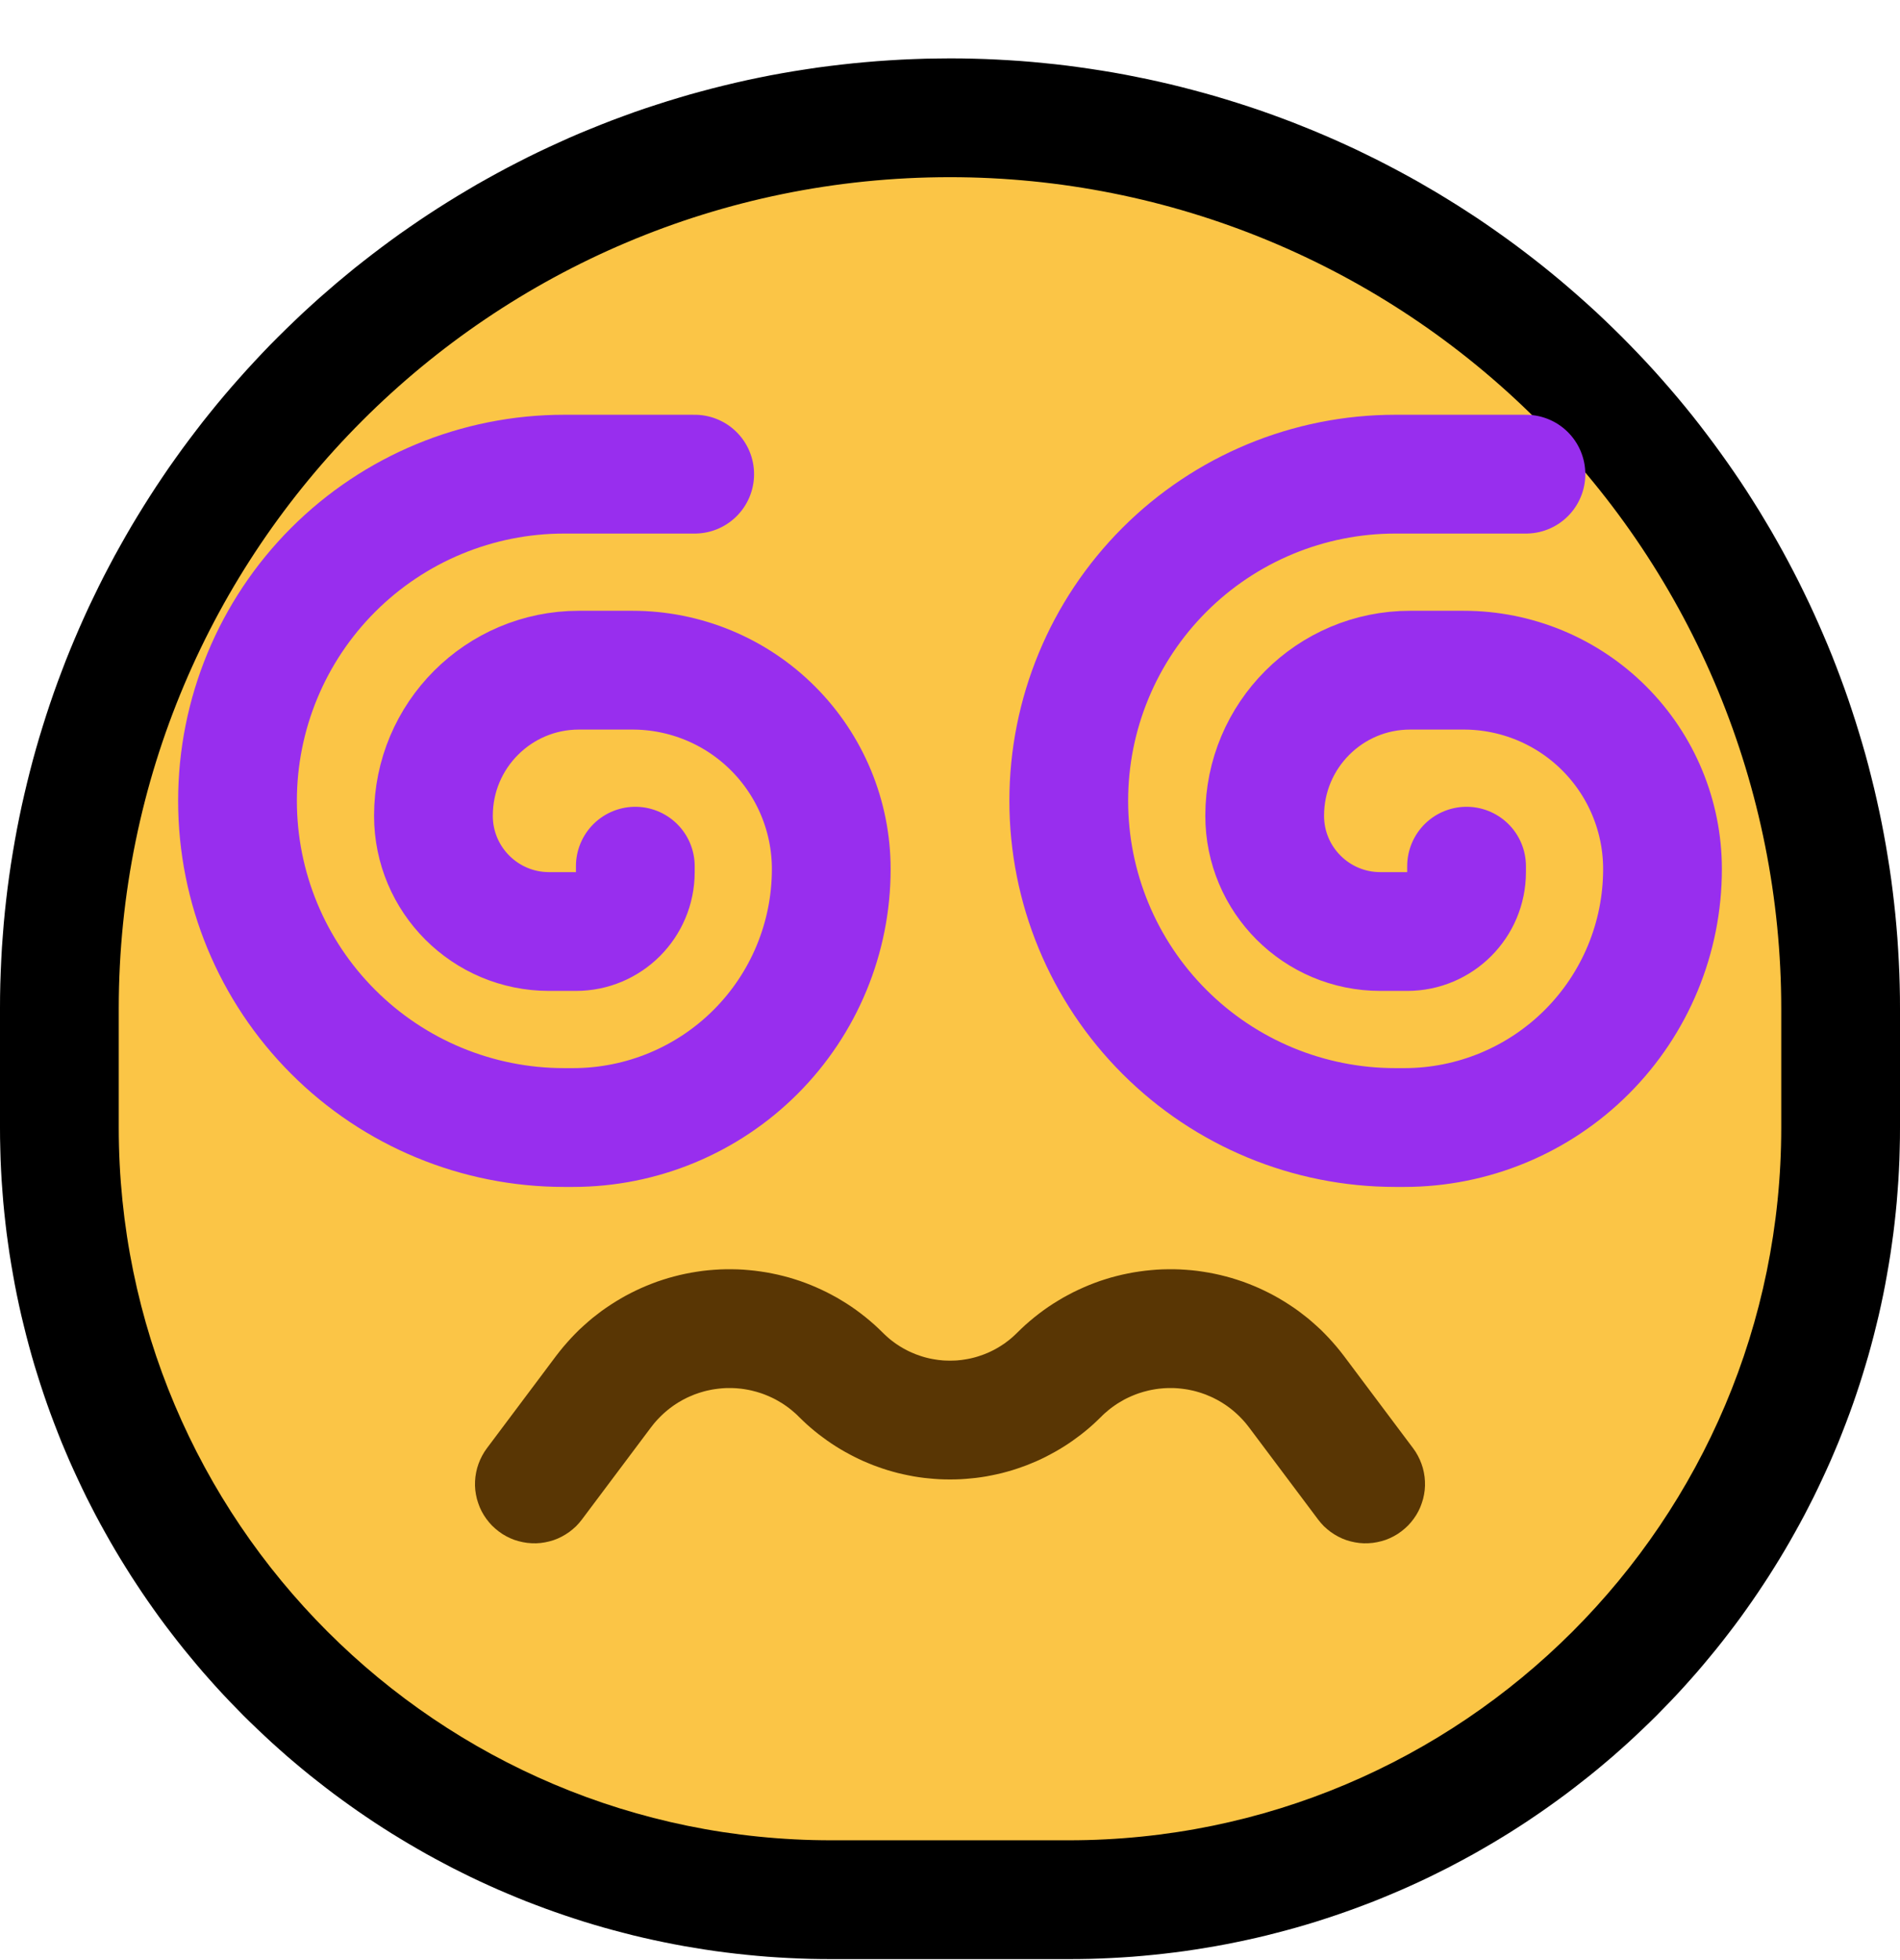 <?xml version="1.0" encoding="UTF-8" standalone="no"?>
<!DOCTYPE svg PUBLIC "-//W3C//DTD SVG 1.1//EN" "http://www.w3.org/Graphics/SVG/1.1/DTD/svg11.dtd">
<svg width="100%" height="100%" viewBox="0 0 32 33" version="1.1" xmlns="http://www.w3.org/2000/svg" xmlns:xlink="http://www.w3.org/1999/xlink" xml:space="preserve" xmlns:serif="http://www.serif.com/" style="fill-rule:evenodd;clip-rule:evenodd;stroke-linecap:round;stroke-miterlimit:1.5;">

    <rect id="confused" x="0" y="0.983" width="32" height="32" style="fill:none;"/>
    <clipPath id="_clip1">
        <rect x="0" y="0.983" width="32" height="32"/>
    </clipPath>
    <g clip-path="url(#_clip1)">
        <g id="outline">
            <path d="M16.199,0.984l0.198,0.004l0.198,0.006l0.198,0.009l0.198,0.011l0.197,0.013l0.197,0.016l0.196,0.019l0.196,0.02l0.196,0.023l0.195,0.026l0.195,0.028l0.194,0.03l0.193,0.032l0.194,0.035l0.192,0.038l0.192,0.039l0.191,0.042l0.191,0.044l0.19,0.047l0.189,0.049l0.189,0.051l0.188,0.053l0.187,0.056l0.187,0.058l0.186,0.06l0.185,0.062l0.184,0.065l0.183,0.067l0.183,0.069l0.181,0.072l0.181,0.073l0.18,0.076l0.179,0.078l0.178,0.08l0.177,0.082l0.175,0.085l0.175,0.086l0.174,0.089l0.173,0.091l0.172,0.093l0.171,0.095l0.169,0.098l0.169,0.099l0.167,0.102l0.166,0.103l0.165,0.106l0.164,0.107l0.162,0.11l0.161,0.112l0.16,0.114l0.159,0.116l0.157,0.118l0.156,0.12l0.155,0.122l0.153,0.124l0.152,0.126l0.15,0.128l0.149,0.13l0.148,0.132l0.146,0.133l0.144,0.136l0.143,0.138l0.142,0.14l0.139,0.141l0.138,0.143l0.136,0.144l0.134,0.146l0.132,0.148l0.13,0.149l0.128,0.15l0.126,0.152l0.124,0.153l0.122,0.155l0.119,0.156l0.118,0.157l0.116,0.159l0.114,0.16l0.112,0.161l0.11,0.162l0.108,0.164l0.105,0.165l0.104,0.166l0.101,0.168l0.1,0.168l0.097,0.17l0.095,0.17l0.093,0.172l0.091,0.173l0.089,0.174l0.086,0.175l0.085,0.176l0.082,0.177l0.08,0.178l0.078,0.179l0.076,0.179l0.074,0.181l0.071,0.182l0.069,0.182l0.067,0.183l0.065,0.185l0.062,0.185l0.06,0.185l0.058,0.187l0.056,0.187l0.054,0.188l0.051,0.189l0.048,0.189l0.047,0.19l0.044,0.191l0.042,0.191l0.04,0.192l0.037,0.193l0.035,0.193l0.032,0.193l0.031,0.195l0.028,0.194l0.025,0.195l0.023,0.196l0.021,0.196l0.018,0.196l0.016,0.197l0.013,0.197l0.011,0.198l0.009,0.198l0.006,0.198l0.004,0.199l0.001,0.192l0,2.013l-0.001,0.174l-0.004,0.18l-0.005,0.179l-0.008,0.179l-0.01,0.178l-0.013,0.178l-0.014,0.178l-0.017,0.176l-0.019,0.176l-0.021,0.176l-0.024,0.175l-0.025,0.174l-0.028,0.173l-0.03,0.173l-0.031,0.172l-0.034,0.172l-0.036,0.17l-0.038,0.17l-0.041,0.169l-0.042,0.169l-0.044,0.167l-0.046,0.167l-0.049,0.166l-0.05,0.165l-0.052,0.164l-0.054,0.163l-0.056,0.163l-0.058,0.161l-0.06,0.16l-0.062,0.16l-0.063,0.159l-0.066,0.157l-0.067,0.157l-0.07,0.156l-0.071,0.154l-0.073,0.154l-0.074,0.153l-0.077,0.151l-0.078,0.151l-0.08,0.149l-0.082,0.148l-0.083,0.147l-0.085,0.146l-0.087,0.145l-0.089,0.144l-0.09,0.143l-0.092,0.141l-0.093,0.14l-0.095,0.139l-0.097,0.138l-0.098,0.137l-0.1,0.135l-0.102,0.134l-0.103,0.133l-0.104,0.131l-0.107,0.13l-0.107,0.129l-0.109,0.128l-0.111,0.126l-0.112,0.125l-0.114,0.124l-0.115,0.122l-0.117,0.12l-0.117,0.12l-0.12,0.118l-0.121,0.116l-0.122,0.115l-0.123,0.114l-0.125,0.112l-0.126,0.111l-0.128,0.109l-0.129,0.108l-0.13,0.106l-0.132,0.104l-0.132,0.103l-0.134,0.102l-0.136,0.1l-0.136,0.098l-0.138,0.097l-0.139,0.095l-0.14,0.094l-0.142,0.092l-0.142,0.09l-0.144,0.088l-0.145,0.087l-0.146,0.085l-0.147,0.084l-0.148,0.081l-0.15,0.08l-0.15,0.079l-0.152,0.076l-0.152,0.075l-0.154,0.073l-0.155,0.071l-0.155,0.069l-0.157,0.067l-0.158,0.066l-0.158,0.064l-0.16,0.061l-0.16,0.06l-0.162,0.058l-0.162,0.056l-0.163,0.054l-0.165,0.053l-0.165,0.05l-0.165,0.048l-0.167,0.046l-0.168,0.044l-0.168,0.043l-0.169,0.04l-0.17,0.038l-0.171,0.036l-0.171,0.034l-0.172,0.032l-0.173,0.029l-0.173,0.028l-0.175,0.026l-0.174,0.023l-0.176,0.021l-0.176,0.019l-0.177,0.017l-0.177,0.015l-0.178,0.012l-0.178,0.01l-0.179,0.008l-0.18,0.006l-0.18,0.003l-0.174,0.001l-4.012,0l-0.174,-0.001l-0.18,-0.003l-0.18,-0.006l-0.179,-0.008l-0.178,-0.01l-0.178,-0.012l-0.177,-0.015l-0.177,-0.017l-0.176,-0.019l-0.176,-0.021l-0.174,-0.023l-0.175,-0.026l-0.173,-0.028l-0.173,-0.029l-0.172,-0.032l-0.171,-0.034l-0.171,-0.036l-0.17,-0.038l-0.169,-0.04l-0.168,-0.043l-0.168,-0.044l-0.167,-0.046l-0.165,-0.048l-0.165,-0.05l-0.165,-0.053l-0.163,-0.054l-0.162,-0.056l-0.162,-0.058l-0.16,-0.06l-0.16,-0.061l-0.158,-0.064l-0.158,-0.066l-0.157,-0.067l-0.155,-0.069l-0.155,-0.071l-0.154,-0.073l-0.152,-0.075l-0.152,-0.076l-0.15,-0.079l-0.15,-0.08l-0.148,-0.081l-0.147,-0.084l-0.146,-0.085l-0.145,-0.087l-0.144,-0.088l-0.142,-0.09l-0.142,-0.092l-0.14,-0.094l-0.139,-0.095l-0.138,-0.097l-0.136,-0.098l-0.136,-0.1l-0.134,-0.102l-0.132,-0.103l-0.132,-0.104l-0.13,-0.106l-0.129,-0.108l-0.128,-0.109l-0.126,-0.111l-0.125,-0.112l-0.123,-0.114l-0.122,-0.115l-0.121,-0.116l-0.12,-0.118l-0.117,-0.12l-0.117,-0.12l-0.115,-0.122l-0.114,-0.124l-0.112,-0.125l-0.111,-0.126l-0.109,-0.128l-0.107,-0.129l-0.107,-0.13l-0.104,-0.131l-0.103,-0.133l-0.102,-0.134l-0.1,-0.135l-0.098,-0.137l-0.097,-0.138l-0.095,-0.139l-0.093,-0.14l-0.092,-0.141l-0.09,-0.143l-0.089,-0.144l-0.087,-0.145l-0.085,-0.146l-0.083,-0.147l-0.082,-0.148l-0.08,-0.149l-0.078,-0.151l-0.077,-0.151l-0.074,-0.153l-0.073,-0.154l-0.071,-0.154l-0.07,-0.156l-0.067,-0.157l-0.066,-0.157l-0.063,-0.159l-0.062,-0.16l-0.06,-0.16l-0.058,-0.161l-0.056,-0.163l-0.054,-0.163l-0.052,-0.164l-0.051,-0.165l-0.048,-0.166l-0.046,-0.167l-0.044,-0.167l-0.042,-0.169l-0.041,-0.169l-0.038,-0.17l-0.036,-0.17l-0.034,-0.172l-0.031,-0.172l-0.03,-0.173l-0.028,-0.173l-0.025,-0.174l-0.024,-0.175l-0.021,-0.176l-0.019,-0.176l-0.017,-0.176l-0.014,-0.178l-0.013,-0.178l-0.01,-0.178l-0.008,-0.179l-0.005,-0.179l-0.004,-0.18l-0.001,-0.174l0,-2.013l0.001,-0.2l0.004,-0.206l0.007,-0.205l0.009,-0.204l0.011,-0.204l0.015,-0.204l0.016,-0.202l0.019,-0.202l0.022,-0.201l0.024,-0.201l0.027,-0.2l0.029,-0.199l0.032,-0.198l0.034,-0.198l0.036,-0.196l0.039,-0.196l0.041,-0.195l0.044,-0.194l0.046,-0.194l0.048,-0.192l0.05,-0.191l0.053,-0.191l0.055,-0.189l0.058,-0.189l0.059,-0.187l0.062,-0.187l0.064,-0.186l0.066,-0.184l0.069,-0.183l0.07,-0.183l0.073,-0.181l0.075,-0.18l0.077,-0.179l0.079,-0.178l0.081,-0.177l0.084,-0.175l0.085,-0.175l0.087,-0.173l0.09,-0.172l0.091,-0.171l0.094,-0.169l0.095,-0.168l0.097,-0.167l0.1,-0.166l0.101,-0.164l0.103,-0.163l0.105,-0.162l0.107,-0.16l0.108,-0.159l0.111,-0.157l0.112,-0.156l0.115,-0.155l0.116,-0.153l0.117,-0.152l0.12,-0.15l0.121,-0.149l0.123,-0.147l0.125,-0.146l0.127,-0.144l0.128,-0.143l0.13,-0.141l0.131,-0.14l0.133,-0.138l0.135,-0.136l0.137,-0.135l0.138,-0.133l0.139,-0.132l0.142,-0.13l0.142,-0.128l0.145,-0.126l0.145,-0.125l0.148,-0.123l0.148,-0.122l0.151,-0.119l0.152,-0.118l0.153,-0.116l0.154,-0.114l0.156,-0.113l0.158,-0.11l0.159,-0.109l0.16,-0.107l0.162,-0.105l0.163,-0.103l0.164,-0.101l0.166,-0.099l0.166,-0.098l0.169,-0.095l0.169,-0.093l0.171,-0.092l0.172,-0.089l0.173,-0.088l0.174,-0.085l0.176,-0.083l0.177,-0.081l0.177,-0.08l0.179,-0.077l0.181,-0.074l0.181,-0.073l0.182,-0.071l0.184,-0.068l0.184,-0.067l0.186,-0.064l0.186,-0.061l0.188,-0.06l0.188,-0.057l0.19,-0.056l0.19,-0.052l0.192,-0.051l0.192,-0.048l0.193,-0.046l0.195,-0.044l0.195,-0.041l0.195,-0.039l0.197,-0.036l0.198,-0.034l0.198,-0.031l0.199,-0.03l0.2,-0.026l0.2,-0.024l0.202,-0.022l0.201,-0.019l0.203,-0.017l0.203,-0.014l0.204,-0.012l0.205,-0.009l0.205,-0.007l0.206,-0.003l0.2,-0.002l0.012,0l0.193,0.001Zm-0.355,4l-0.155,0.003l-0.154,0.005l-0.154,0.007l-0.154,0.009l-0.152,0.01l-0.153,0.013l-0.151,0.014l-0.151,0.017l-0.151,0.018l-0.15,0.02l-0.149,0.022l-0.149,0.023l-0.148,0.026l-0.147,0.027l-0.147,0.029l-0.146,0.031l-0.145,0.033l-0.145,0.034l-0.143,0.036l-0.144,0.038l-0.142,0.039l-0.142,0.042l-0.141,0.043l-0.141,0.044l-0.139,0.046l-0.139,0.048l-0.138,0.05l-0.137,0.051l-0.137,0.053l-0.135,0.054l-0.135,0.057l-0.134,0.057l-0.134,0.059l-0.132,0.061l-0.131,0.063l-0.131,0.064l-0.13,0.065l-0.129,0.067l-0.128,0.069l-0.127,0.069l-0.126,0.072l-0.125,0.073l-0.124,0.074l-0.123,0.076l-0.122,0.078l-0.122,0.078l-0.12,0.081l-0.119,0.081l-0.118,0.083l-0.117,0.085l-0.117,0.085l-0.115,0.087l-0.114,0.089l-0.112,0.09l-0.112,0.091l-0.111,0.092l-0.109,0.094l-0.109,0.095l-0.107,0.096l-0.106,0.098l-0.105,0.099l-0.104,0.1l-0.102,0.101l-0.102,0.103l-0.1,0.103l-0.098,0.105l-0.098,0.106l-0.096,0.107l-0.095,0.109l-0.094,0.109l-0.093,0.111l-0.091,0.112l-0.089,0.113l-0.089,0.114l-0.087,0.115l-0.086,0.116l-0.084,0.117l-0.083,0.118l-0.082,0.119l-0.08,0.121l-0.079,0.121l-0.077,0.122l-0.076,0.123l-0.074,0.125l-0.073,0.125l-0.072,0.126l-0.07,0.127l-0.068,0.128l-0.067,0.129l-0.066,0.129l-0.064,0.131l-0.062,0.131l-0.061,0.133l-0.059,0.133l-0.058,0.134l-0.056,0.135l-0.054,0.136l-0.053,0.136l-0.051,0.137l-0.05,0.138l-0.048,0.139l-0.046,0.14l-0.045,0.14l-0.043,0.141l-0.041,0.142l-0.039,0.143l-0.038,0.143l-0.036,0.144l-0.035,0.144l-0.032,0.146l-0.031,0.146l-0.029,0.146l-0.027,0.148l-0.026,0.148l-0.024,0.148l-0.021,0.15l-0.02,0.149l-0.019,0.151l-0.016,0.151l-0.014,0.152l-0.013,0.152l-0.011,0.153l-0.008,0.153l-0.007,0.154l-0.005,0.155l-0.003,0.155l-0.001,0.162l0,1.987l0.001,0.136l0.002,0.129l0.004,0.129l0.006,0.129l0.007,0.127l0.009,0.128l0.011,0.127l0.012,0.126l0.013,0.126l0.015,0.125l0.017,0.125l0.018,0.125l0.02,0.124l0.021,0.123l0.023,0.123l0.024,0.122l0.026,0.121l0.027,0.122l0.029,0.12l0.03,0.12l0.031,0.119l0.033,0.119l0.035,0.118l0.035,0.118l0.037,0.117l0.039,0.116l0.04,0.116l0.041,0.115l0.043,0.114l0.044,0.114l0.045,0.113l0.047,0.112l0.048,0.112l0.049,0.111l0.051,0.11l0.052,0.11l0.053,0.108l0.055,0.109l0.056,0.107l0.057,0.107l0.058,0.105l0.06,0.105l0.061,0.105l0.062,0.103l0.063,0.103l0.064,0.102l0.066,0.101l0.067,0.1l0.068,0.099l0.069,0.099l0.07,0.098l0.072,0.096l0.072,0.096l0.074,0.095l0.075,0.094l0.076,0.093l0.077,0.093l0.078,0.091l0.079,0.09l0.08,0.09l0.082,0.088l0.082,0.087l0.084,0.087l0.084,0.085l0.085,0.085l0.087,0.083l0.087,0.083l0.089,0.081l0.089,0.08l0.09,0.079l0.092,0.078l0.092,0.078l0.093,0.075l0.094,0.075l0.095,0.074l0.096,0.073l0.097,0.071l0.097,0.07l0.099,0.07l0.099,0.068l0.1,0.066l0.102,0.066l0.101,0.065l0.103,0.063l0.104,0.062l0.104,0.061l0.105,0.059l0.106,0.058l0.106,0.058l0.108,0.055l0.108,0.055l0.109,0.053l0.109,0.052l0.111,0.051l0.11,0.049l0.112,0.048l0.113,0.047l0.113,0.045l0.113,0.044l0.115,0.043l0.115,0.041l0.115,0.04l0.117,0.039l0.117,0.037l0.117,0.036l0.118,0.034l0.119,0.033l0.119,0.032l0.12,0.03l0.121,0.028l0.121,0.027l0.122,0.026l0.122,0.024l0.122,0.023l0.124,0.021l0.124,0.02l0.124,0.018l0.125,0.017l0.125,0.015l0.126,0.014l0.127,0.012l0.126,0.01l0.128,0.009l0.128,0.007l0.128,0.006l0.129,0.004l0.129,0.002l0.136,0.001l3.988,0l0.136,-0.001l0.129,-0.002l0.129,-0.004l0.128,-0.006l0.128,-0.007l0.128,-0.009l0.126,-0.01l0.127,-0.012l0.126,-0.014l0.125,-0.015l0.125,-0.017l0.124,-0.018l0.124,-0.02l0.124,-0.021l0.122,-0.023l0.122,-0.024l0.122,-0.026l0.121,-0.027l0.121,-0.028l0.12,-0.03l0.119,-0.032l0.119,-0.033l0.118,-0.034l0.117,-0.036l0.117,-0.037l0.117,-0.039l0.115,-0.04l0.115,-0.041l0.115,-0.043l0.113,-0.044l0.113,-0.045l0.113,-0.047l0.112,-0.048l0.11,-0.049l0.111,-0.051l0.109,-0.052l0.109,-0.053l0.108,-0.055l0.108,-0.055l0.106,-0.058l0.106,-0.058l0.105,-0.059l0.104,-0.061l0.104,-0.062l0.103,-0.063l0.101,-0.065l0.101,-0.066l0.101,-0.066l0.099,-0.068l0.099,-0.07l0.097,-0.07l0.097,-0.071l0.096,-0.073l0.095,-0.074l0.094,-0.075l0.093,-0.075l0.092,-0.078l0.092,-0.078l0.09,-0.079l0.089,-0.08l0.089,-0.081l0.087,-0.083l0.087,-0.083l0.085,-0.085l0.084,-0.085l0.084,-0.087l0.082,-0.087l0.082,-0.088l0.08,-0.09l0.079,-0.09l0.078,-0.091l0.077,-0.093l0.076,-0.093l0.075,-0.094l0.074,-0.095l0.072,-0.096l0.072,-0.096l0.07,-0.098l0.069,-0.099l0.068,-0.099l0.067,-0.1l0.066,-0.101l0.064,-0.102l0.063,-0.103l0.062,-0.103l0.061,-0.105l0.06,-0.105l0.058,-0.106l0.057,-0.106l0.056,-0.107l0.055,-0.109l0.053,-0.108l0.052,-0.11l0.051,-0.11l0.049,-0.111l0.048,-0.112l0.047,-0.112l0.045,-0.113l0.044,-0.114l0.043,-0.114l0.041,-0.115l0.04,-0.116l0.039,-0.116l0.037,-0.117l0.035,-0.118l0.035,-0.118l0.033,-0.119l0.031,-0.119l0.03,-0.12l0.029,-0.12l0.027,-0.122l0.026,-0.121l0.024,-0.122l0.023,-0.123l0.021,-0.123l0.02,-0.124l0.018,-0.125l0.017,-0.125l0.015,-0.125l0.013,-0.126l0.012,-0.126l0.011,-0.127l0.009,-0.128l0.007,-0.127l0.006,-0.129l0.004,-0.129l0.002,-0.129l0.001,-0.136l0,-1.987l-0.001,-0.156l-0.003,-0.149l-0.004,-0.148l-0.007,-0.149l-0.008,-0.148l-0.01,-0.148l-0.012,-0.148l-0.014,-0.147l-0.015,-0.147l-0.018,-0.146l-0.019,-0.147l-0.021,-0.146l-0.022,-0.145l-0.025,-0.146l-0.026,-0.144l-0.028,-0.145l-0.029,-0.144l-0.032,-0.143l-0.033,-0.143l-0.035,-0.143l-0.037,-0.142l-0.038,-0.141l-0.04,-0.141l-0.042,-0.141l-0.043,-0.14l-0.045,-0.139l-0.047,-0.139l-0.049,-0.138l-0.05,-0.137l-0.052,-0.137l-0.053,-0.136l-0.055,-0.136l-0.057,-0.135l-0.059,-0.134l-0.06,-0.133l-0.062,-0.133l-0.063,-0.132l-0.065,-0.131l-0.067,-0.131l-0.068,-0.129l-0.07,-0.129l-0.071,-0.128l-0.073,-0.127l-0.074,-0.127l-0.076,-0.125l-0.078,-0.125l-0.079,-0.124l-0.081,-0.122l-0.083,-0.122l-0.083,-0.121l-0.086,-0.12l-0.087,-0.119l-0.088,-0.118l-0.09,-0.117l-0.092,-0.116l-0.093,-0.115l-0.094,-0.114l-0.096,-0.112l-0.097,-0.112l-0.099,-0.111l-0.101,-0.109l-0.102,-0.109l-0.103,-0.107l-0.105,-0.106l-0.106,-0.105l-0.107,-0.103l-0.108,-0.102l-0.11,-0.1l-0.111,-0.099l-0.111,-0.098l-0.113,-0.096l-0.114,-0.094l-0.115,-0.093l-0.116,-0.092l-0.117,-0.09l-0.118,-0.088l-0.119,-0.087l-0.12,-0.085l-0.121,-0.084l-0.121,-0.083l-0.123,-0.08l-0.124,-0.08l-0.124,-0.077l-0.126,-0.076l-0.126,-0.075l-0.127,-0.073l-0.128,-0.071l-0.129,-0.07l-0.13,-0.068l-0.13,-0.067l-0.132,-0.065l-0.132,-0.063l-0.132,-0.062l-0.134,-0.06l-0.134,-0.058l-0.135,-0.057l-0.135,-0.055l-0.137,-0.054l-0.136,-0.052l-0.138,-0.05l-0.138,-0.049l-0.139,-0.046l-0.139,-0.046l-0.14,-0.043l-0.141,-0.042l-0.14,-0.04l-0.142,-0.038l-0.142,-0.037l-0.143,-0.035l-0.143,-0.033l-0.143,-0.031l-0.144,-0.03l-0.144,-0.028l-0.145,-0.026l-0.145,-0.025l-0.146,-0.022l-0.146,-0.021l-0.146,-0.019l-0.147,-0.017l-0.147,-0.016l-0.147,-0.014l-0.148,-0.012l-0.148,-0.01l-0.148,-0.008l-0.148,-0.006l-0.149,-0.005l-0.149,-0.003l-0.149,-0.001l-0.156,0.001Z"/>
        </g>
        <g id="emoji">
            <path d="M30,16.983c0,-3.713 -1.475,-7.274 -4.101,-9.899c-2.625,-2.626 -6.186,-4.101 -9.899,-4.101c0,0 0,0 0,0c-7.732,0 -14,6.268 -14,14c0,0.669 0,1.338 0,2c0,6.628 5.373,12 12,12c1.325,0 2.675,0 4,0c6.627,0 12,-5.372 12,-12c0,-0.662 0,-1.331 0,-2Z" style="fill:#fbc546;"/>
            <path d="M19.774,21.369l0.099,0.003l0.099,0.006l0.099,0.008l0.098,0.011l0.097,0.014l0.097,0.016l0.097,0.019l0.095,0.021l0.095,0.024l0.094,0.026l0.093,0.029l0.093,0.031l0.091,0.034l0.09,0.036l0.089,0.038l0.088,0.041l0.087,0.043l0.086,0.045l0.085,0.048l0.083,0.05l0.082,0.052l0.081,0.054l0.079,0.056l0.077,0.059l0.077,0.06l0.074,0.063l0.073,0.065l0.072,0.066l0.069,0.069l0.068,0.071l0.066,0.073l0.065,0.075l0.062,0.076l0.057,0.073l1.169,1.559l0.043,0.062l0.037,0.064l0.033,0.067l0.028,0.07l0.023,0.071l0.017,0.073l0.012,0.074l0.006,0.074l0.001,0.075l-0.005,0.075l-0.011,0.074l-0.016,0.073l-0.022,0.071l-0.026,0.07l-0.032,0.068l-0.037,0.065l-0.042,0.062l-0.046,0.059l-0.05,0.055l-0.055,0.051l-0.058,0.047l-0.061,0.043l-0.065,0.038l-0.067,0.033l-0.069,0.028l-0.072,0.022l-0.073,0.017l-0.073,0.012l-0.075,0.006l-0.075,0.001l-0.074,-0.005l-0.074,-0.011l-0.073,-0.016l-0.072,-0.021l-0.07,-0.027l-0.067,-0.032l-0.065,-0.037l-0.063,-0.042l-0.058,-0.046l-0.056,-0.05l-0.051,-0.055l-0.047,-0.058l-1.161,-1.548l-0.032,-0.041l-0.028,-0.035l-0.029,-0.033l-0.03,-0.033l-0.031,-0.032l-0.031,-0.031l-0.033,-0.031l-0.033,-0.029l-0.033,-0.028l-0.035,-0.028l-0.035,-0.026l-0.036,-0.026l-0.036,-0.024l-0.037,-0.024l-0.038,-0.022l-0.038,-0.022l-0.039,-0.02l-0.039,-0.02l-0.04,-0.018l-0.041,-0.017l-0.04,-0.017l-0.042,-0.015l-0.041,-0.014l-0.043,-0.013l-0.042,-0.012l-0.043,-0.011l-0.043,-0.009l-0.044,-0.009l-0.044,-0.007l-0.044,-0.006l-0.044,-0.005l-0.045,-0.004l-0.045,-0.003l-0.044,-0.001l-0.045,0l-0.044,0.001l-0.045,0.002l-0.044,0.004l-0.044,0.004l-0.044,0.006l-0.043,0.007l-0.043,0.008l-0.043,0.009l-0.043,0.011l-0.042,0.011l-0.043,0.013l-0.041,0.013l-0.042,0.015l-0.04,0.016l-0.041,0.017l-0.04,0.018l-0.04,0.019l-0.039,0.02l-0.038,0.022l-0.038,0.022l-0.038,0.023l-0.036,0.024l-0.037,0.026l-0.035,0.026l-0.035,0.027l-0.034,0.029l-0.034,0.029l-0.033,0.03l-0.037,0.037l-0.002,0.002l-0.059,0.057l-0.065,0.061l-0.067,0.059l-0.068,0.057l-0.069,0.055l-0.071,0.053l-0.071,0.052l-0.073,0.05l-0.074,0.048l-0.075,0.046l-0.076,0.044l-0.077,0.042l-0.078,0.041l-0.078,0.038l-0.08,0.037l-0.081,0.034l-0.081,0.033l-0.082,0.03l-0.083,0.029l-0.084,0.027l-0.084,0.024l-0.085,0.023l-0.086,0.02l-0.086,0.018l-0.087,0.017l-0.087,0.014l-0.088,0.012l-0.088,0.009l-0.088,0.008l-0.089,0.006l-0.089,0.003l-0.089,0.001l-0.089,-0.001l-0.089,-0.003l-0.089,-0.006l-0.088,-0.008l-0.088,-0.009l-0.088,-0.012l-0.087,-0.014l-0.087,-0.017l-0.086,-0.018l-0.086,-0.02l-0.085,-0.023l-0.084,-0.024l-0.084,-0.027l-0.083,-0.029l-0.082,-0.03l-0.081,-0.033l-0.081,-0.034l-0.08,-0.037l-0.078,-0.038l-0.078,-0.041l-0.077,-0.042l-0.076,-0.044l-0.075,-0.046l-0.074,-0.048l-0.073,-0.05l-0.071,-0.052l-0.071,-0.053l-0.069,-0.055l-0.068,-0.057l-0.067,-0.059l-0.065,-0.061l-0.059,-0.057l-0.002,-0.002l-0.037,-0.037l-0.033,-0.03l-0.034,-0.029l-0.034,-0.029l-0.035,-0.027l-0.035,-0.026l-0.037,-0.026l-0.036,-0.024l-0.038,-0.023l-0.038,-0.022l-0.038,-0.022l-0.039,-0.02l-0.04,-0.019l-0.04,-0.018l-0.041,-0.017l-0.04,-0.016l-0.042,-0.015l-0.041,-0.013l-0.043,-0.013l-0.042,-0.011l-0.043,-0.011l-0.043,-0.009l-0.043,-0.008l-0.043,-0.007l-0.044,-0.006l-0.044,-0.004l-0.044,-0.004l-0.045,-0.002l-0.044,-0.001l-0.045,0l-0.044,0.001l-0.045,0.003l-0.045,0.004l-0.044,0.005l-0.044,0.006l-0.044,0.007l-0.044,0.009l-0.043,0.009l-0.043,0.011l-0.042,0.012l-0.043,0.013l-0.041,0.014l-0.042,0.015l-0.04,0.017l-0.041,0.017l-0.04,0.018l-0.039,0.02l-0.039,0.02l-0.038,0.022l-0.038,0.022l-0.037,0.024l-0.036,0.024l-0.036,0.026l-0.035,0.026l-0.035,0.028l-0.033,0.028l-0.033,0.029l-0.033,0.031l-0.031,0.031l-0.031,0.032l-0.03,0.033l-0.029,0.033l-0.028,0.035l-0.032,0.041l-1.161,1.548l-0.047,0.058l-0.051,0.055l-0.056,0.05l-0.058,0.046l-0.063,0.042l-0.065,0.037l-0.067,0.032l-0.07,0.027l-0.072,0.021l-0.073,0.016l-0.074,0.011l-0.074,0.005l-0.075,-0.001l-0.075,-0.006l-0.073,-0.012l-0.073,-0.017l-0.072,-0.022l-0.069,-0.028l-0.067,-0.033l-0.065,-0.038l-0.061,-0.043l-0.058,-0.047l-0.055,-0.051l-0.05,-0.055l-0.046,-0.059l-0.042,-0.062l-0.037,-0.065l-0.032,-0.068l-0.026,-0.07l-0.022,-0.071l-0.016,-0.073l-0.011,-0.074l-0.005,-0.075l0.001,-0.075l0.006,-0.074l0.012,-0.074l0.017,-0.073l0.023,-0.071l0.028,-0.07l0.033,-0.067l0.037,-0.064l0.043,-0.062l1.169,-1.559l0.057,-0.073l0.062,-0.076l0.065,-0.075l0.066,-0.073l0.068,-0.071l0.069,-0.069l0.072,-0.066l0.073,-0.065l0.074,-0.063l0.077,-0.06l0.077,-0.059l0.079,-0.056l0.081,-0.054l0.082,-0.052l0.083,-0.05l0.085,-0.048l0.086,-0.045l0.087,-0.043l0.088,-0.041l0.089,-0.038l0.09,-0.036l0.091,-0.034l0.093,-0.031l0.093,-0.029l0.094,-0.026l0.095,-0.024l0.095,-0.021l0.097,-0.019l0.097,-0.016l0.097,-0.014l0.098,-0.011l0.099,-0.008l0.099,-0.006l0.099,-0.003l0.098,0l0.099,0.002l0.098,0.005l0.097,0.008l0.097,0.01l0.097,0.013l0.097,0.015l0.095,0.018l0.095,0.02l0.095,0.023l0.094,0.025l0.092,0.028l0.093,0.03l0.091,0.033l0.09,0.035l0.09,0.038l0.088,0.04l0.088,0.042l0.086,0.045l0.085,0.046l0.084,0.05l0.083,0.051l0.082,0.054l0.08,0.056l0.078,0.058l0.078,0.061l0.075,0.062l0.075,0.065l0.072,0.067l0.066,0.064l0.036,0.035l0.029,0.027l0.029,0.026l0.031,0.026l0.03,0.024l0.032,0.024l0.031,0.023l0.033,0.022l0.032,0.021l0.034,0.021l0.033,0.019l0.034,0.019l0.035,0.018l0.035,0.017l0.035,0.016l0.036,0.015l0.036,0.015l0.037,0.013l0.037,0.013l0.037,0.012l0.037,0.011l0.038,0.01l0.038,0.009l0.038,0.008l0.039,0.007l0.038,0.006l0.039,0.006l0.039,0.004l0.039,0.004l0.04,0.002l0.039,0.001l0.04,0.001l0.04,-0.001l0.039,-0.001l0.04,-0.002l0.039,-0.004l0.039,-0.004l0.039,-0.006l0.038,-0.006l0.039,-0.007l0.038,-0.008l0.038,-0.009l0.038,-0.01l0.037,-0.011l0.037,-0.012l0.037,-0.013l0.037,-0.013l0.036,-0.015l0.036,-0.015l0.035,-0.016l0.035,-0.017l0.035,-0.018l0.034,-0.019l0.033,-0.019l0.034,-0.021l0.032,-0.021l0.033,-0.022l0.031,-0.023l0.032,-0.024l0.03,-0.024l0.031,-0.026l0.029,-0.026l0.029,-0.027l0.033,-0.032l0.003,-0.003l0.066,-0.064l0.072,-0.067l0.075,-0.065l0.075,-0.062l0.078,-0.061l0.078,-0.058l0.08,-0.056l0.082,-0.054l0.083,-0.051l0.084,-0.05l0.085,-0.046l0.086,-0.045l0.088,-0.042l0.088,-0.04l0.09,-0.038l0.09,-0.035l0.091,-0.033l0.093,-0.03l0.092,-0.028l0.094,-0.025l0.095,-0.023l0.095,-0.02l0.095,-0.018l0.097,-0.015l0.097,-0.013l0.097,-0.01l0.097,-0.008l0.098,-0.005l0.099,-0.002l0.098,0Z" style="fill:#593604;"/>
        </g>
        <path d="M11.7,7.983c0,0 -0.959,0 -2.2,0c-1.459,0 -2.858,0.58 -3.889,1.611c-1.032,1.032 -1.611,2.431 -1.611,3.889c0,0 0,0 0,0c0,1.459 0.579,2.858 1.611,3.889c1.031,1.032 2.43,1.611 3.889,1.611c0.05,0 0.1,0 0.15,0c1.154,0 2.26,-0.458 3.076,-1.274c0.816,-0.816 1.274,-1.922 1.274,-3.076c0,0 0,-0.001 0,-0.002c0,-0.888 -0.353,-1.739 -0.981,-2.367c-0.627,-0.628 -1.479,-0.981 -2.367,-0.981c-0.304,0 -0.608,0 -0.902,0c-1.353,0 -2.45,1.097 -2.45,2.45c0,0.001 0,0.002 0,0.002c0,1.076 0.872,1.948 1.948,1.948c0.155,0 0.308,0 0.452,0c0.552,0 1,-0.447 1,-1c0,-0.062 0,-0.1 0,-0.1" style="fill:none;stroke:#982eee;stroke-width:2px;"/>
        <path d="M25.7,7.983c0,0 -0.959,0 -2.2,0c-1.459,0 -2.858,0.58 -3.889,1.611c-1.032,1.032 -1.611,2.431 -1.611,3.889c0,0 0,0 0,0c0,1.459 0.579,2.858 1.611,3.889c1.031,1.032 2.43,1.611 3.889,1.611c0.05,0 0.1,0 0.15,0c1.154,0 2.26,-0.458 3.076,-1.274c0.816,-0.816 1.274,-1.922 1.274,-3.076c0,0 0,-0.001 0,-0.002c0,-0.888 -0.353,-1.739 -0.981,-2.367c-0.627,-0.628 -1.479,-0.981 -2.367,-0.981c-0.304,0 -0.608,0 -0.902,0c-1.353,0 -2.45,1.097 -2.45,2.45c0,0.001 0,0.002 0,0.002c0,1.076 0.872,1.948 1.948,1.948c0.155,0 0.308,0 0.452,0c0.552,0 1,-0.447 1,-1c0,-0.062 0,-0.1 0,-0.1" style="fill:none;stroke:#982eee;stroke-width:2px;"/>
    </g>
</svg>
